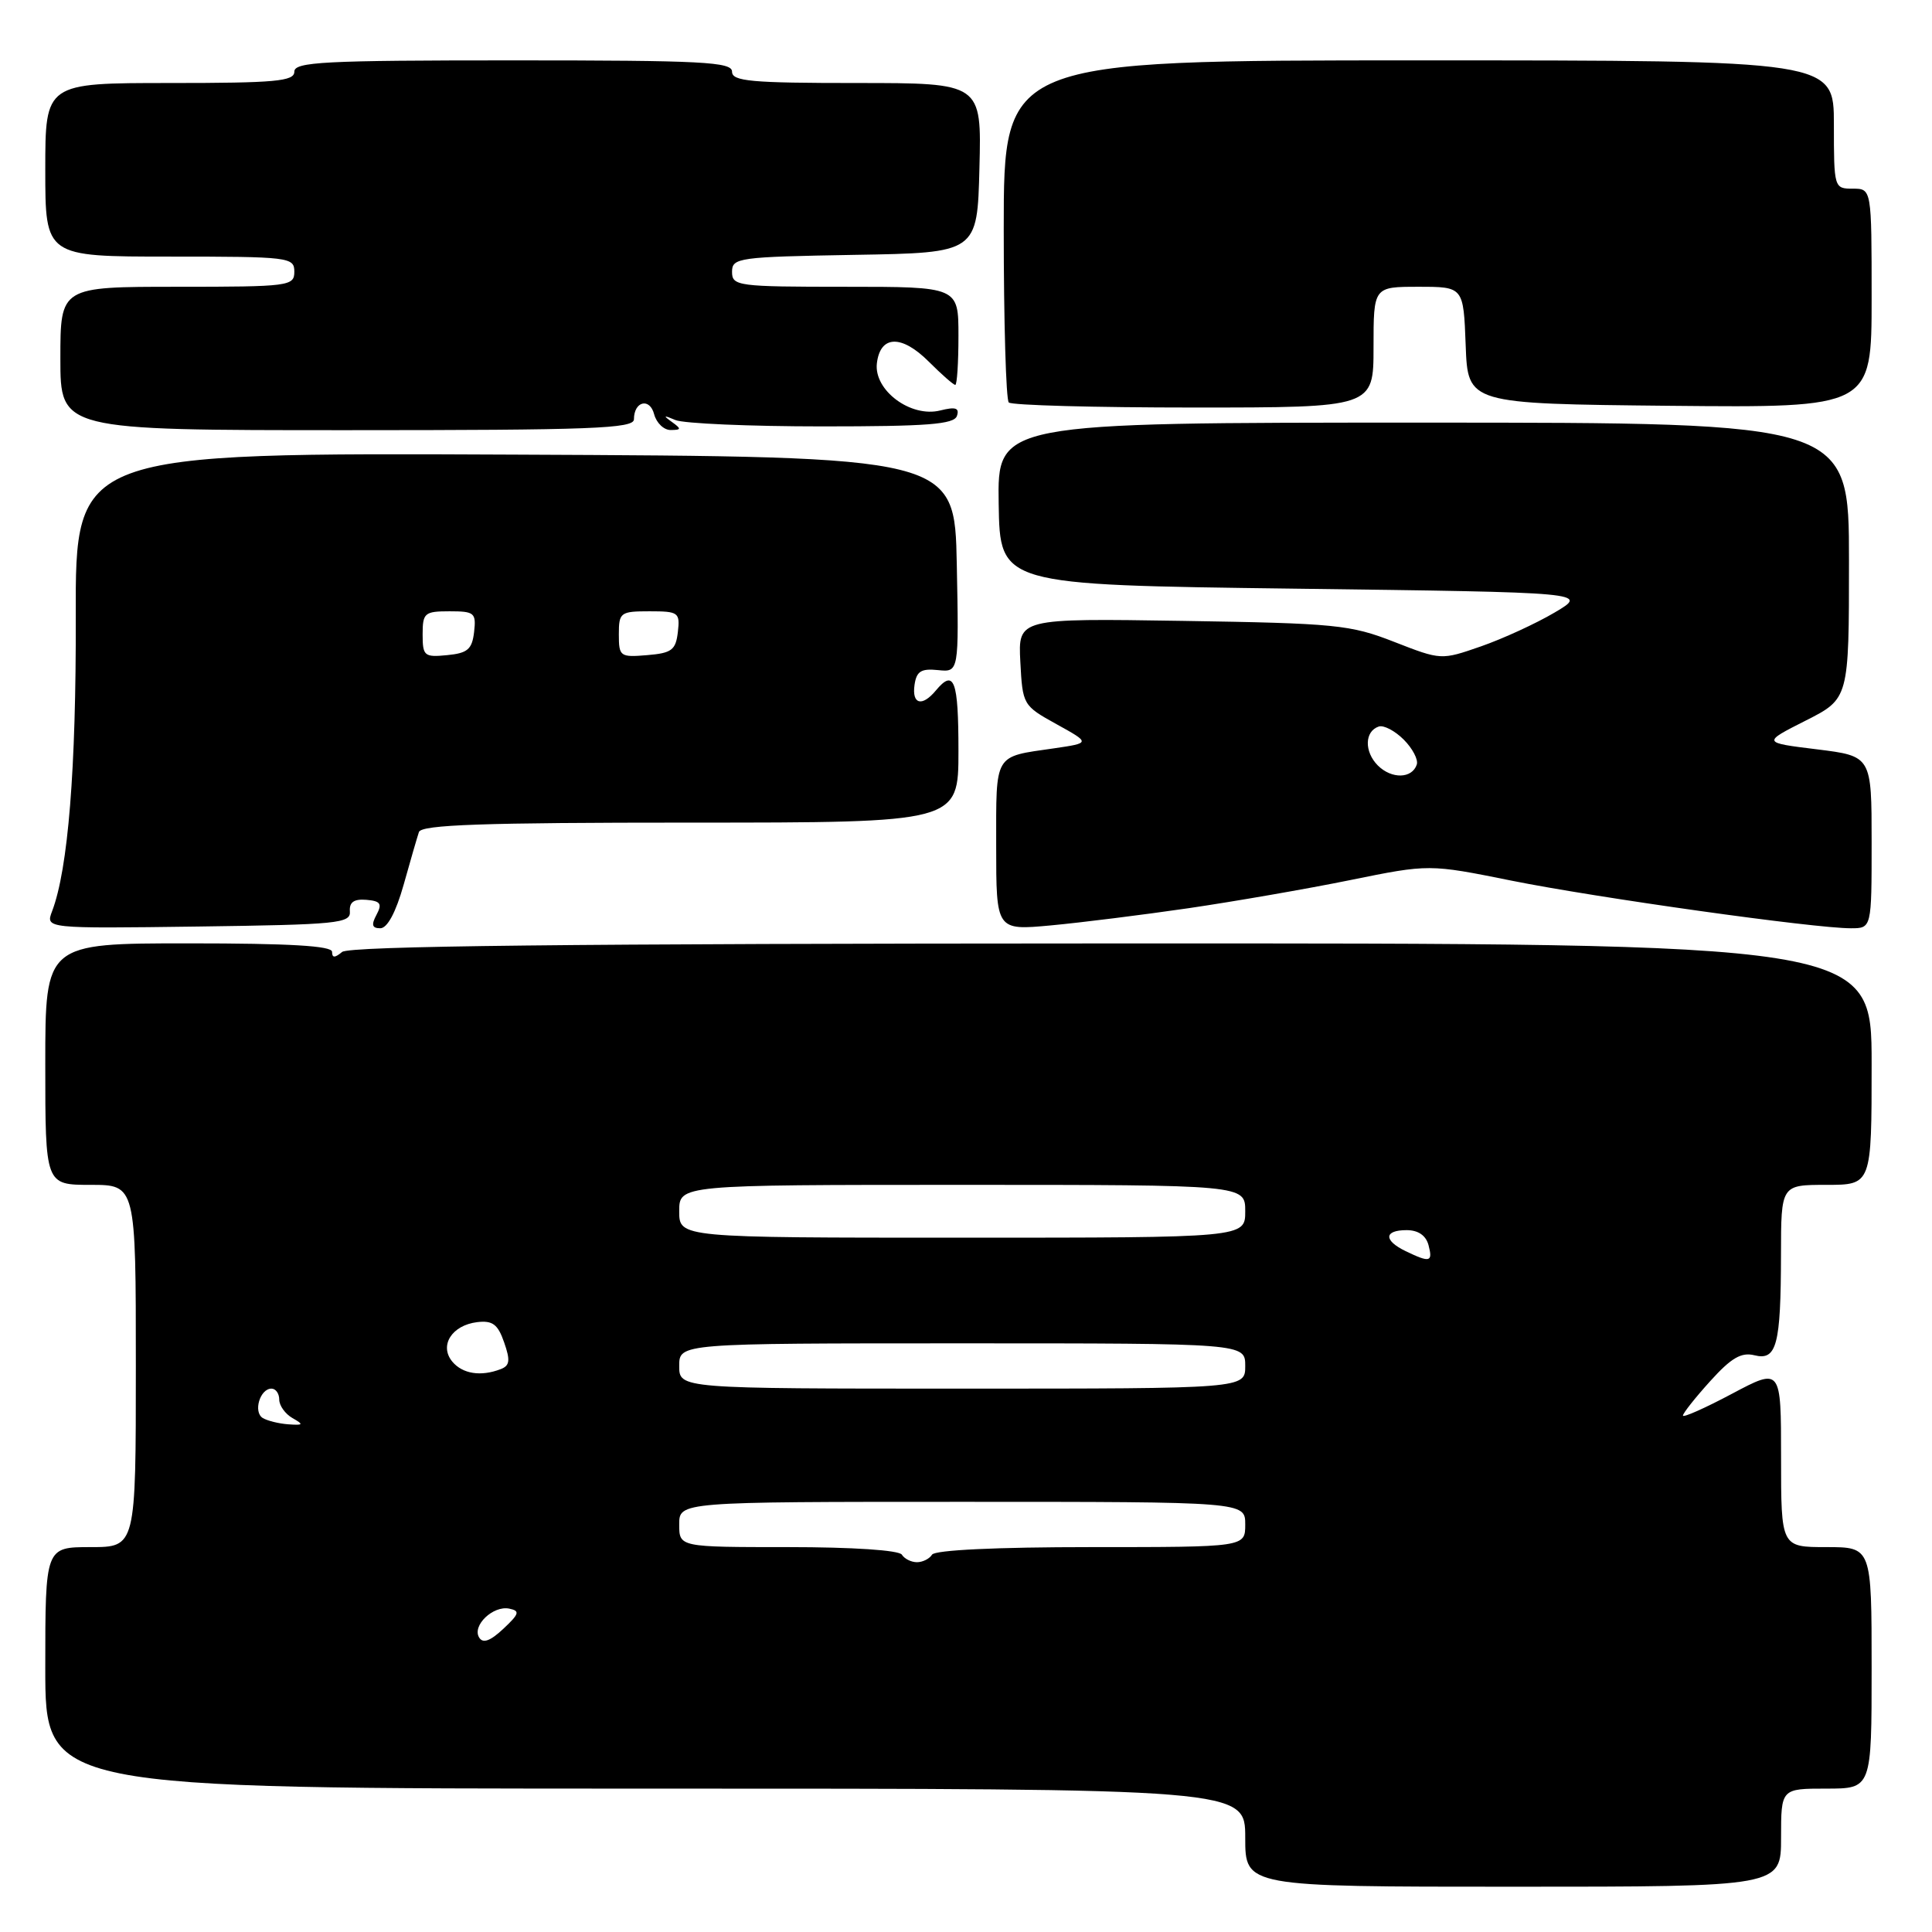 <?xml version="1.0" encoding="UTF-8" standalone="no"?>
<!DOCTYPE svg PUBLIC "-//W3C//DTD SVG 1.1//EN" "http://www.w3.org/Graphics/SVG/1.1/DTD/svg11.dtd" >
<svg xmlns="http://www.w3.org/2000/svg" xmlns:xlink="http://www.w3.org/1999/xlink" version="1.1" viewBox="0 0 256 256">
 <g >
 <path fill="currentColor"
d=" M 236.00 243.50 C 236.00 237.00 236.00 237.00 242.00 237.00 C 248.00 237.00 248.00 237.00 248.00 221.00 C 248.00 205.00 248.00 205.00 242.00 205.00 C 236.00 205.00 236.00 205.00 236.00 193.12 C 236.00 181.23 236.00 181.23 229.50 184.68 C 225.93 186.58 223.00 187.88 223.00 187.57 C 223.00 187.26 224.62 185.21 226.61 183.01 C 229.40 179.92 230.73 179.15 232.47 179.58 C 235.42 180.32 235.97 178.24 235.99 166.25 C 236.00 157.00 236.00 157.00 242.00 157.00 C 248.00 157.00 248.00 157.00 248.00 140.99 C 248.00 124.98 248.00 124.98 147.33 125.01 C 75.38 125.03 46.28 125.35 45.33 126.14 C 44.36 126.95 44.00 126.94 44.00 126.12 C 44.00 125.33 38.38 125.00 25.00 125.00 C 6.00 125.00 6.00 125.00 6.00 141.00 C 6.00 157.00 6.00 157.00 12.00 157.00 C 18.00 157.00 18.00 157.00 18.00 181.00 C 18.00 205.00 18.00 205.00 12.00 205.00 C 6.00 205.00 6.00 205.00 6.00 221.00 C 6.00 237.00 6.00 237.00 85.50 237.00 C 165.00 237.00 165.00 237.00 165.00 243.50 C 165.00 250.00 165.00 250.00 200.50 250.00 C 236.00 250.00 236.00 250.00 236.00 243.50 Z  M 46.36 120.77 C 46.27 119.54 46.90 119.10 48.54 119.23 C 50.42 119.39 50.67 119.75 49.89 121.21 C 49.17 122.55 49.30 123.00 50.39 123.00 C 51.32 123.00 52.45 120.90 53.48 117.25 C 54.36 114.09 55.28 110.94 55.51 110.25 C 55.84 109.28 63.94 109.00 91.47 109.00 C 127.00 109.00 127.00 109.00 127.00 99.50 C 127.00 90.11 126.43 88.58 124.00 91.50 C 122.18 93.69 120.81 93.33 121.18 90.75 C 121.44 88.95 122.05 88.56 124.28 88.79 C 127.06 89.08 127.06 89.08 126.78 74.79 C 126.50 60.50 126.50 60.50 68.24 60.24 C 9.98 59.98 9.98 59.98 10.04 81.74 C 10.09 101.90 9.03 115.16 6.90 120.75 C 6.03 123.04 6.03 123.04 26.27 122.77 C 44.73 122.52 46.49 122.35 46.36 120.77 Z  M 157.50 120.34 C 163.55 119.45 173.20 117.78 178.94 116.61 C 189.37 114.49 189.37 114.49 200.28 116.69 C 211.57 118.96 240.42 123.01 245.25 123.00 C 248.00 123.00 248.00 123.00 248.00 111.59 C 248.00 100.19 248.00 100.19 240.75 99.29 C 233.50 98.40 233.50 98.40 239.25 95.49 C 245.00 92.58 245.00 92.58 245.00 74.29 C 245.00 56.00 245.00 56.00 188.58 56.00 C 132.16 56.00 132.16 56.00 132.33 66.75 C 132.50 77.50 132.50 77.50 171.50 78.00 C 210.50 78.50 210.50 78.50 206.00 81.16 C 203.53 82.62 199.13 84.64 196.23 85.65 C 190.96 87.48 190.96 87.48 184.73 85.05 C 178.93 82.78 176.99 82.59 156.70 82.27 C 134.90 81.93 134.90 81.93 135.20 87.70 C 135.50 93.40 135.55 93.50 140.00 95.96 C 144.50 98.45 144.50 98.45 139.65 99.16 C 131.63 100.32 132.00 99.69 132.00 112.11 C 132.00 123.29 132.00 123.29 139.25 122.62 C 143.24 122.25 151.45 121.22 157.50 120.34 Z  M 84.00 55.56 C 84.00 53.16 86.10 52.65 86.68 54.90 C 86.99 56.05 87.97 56.99 88.87 56.98 C 90.30 56.97 90.31 56.83 89.00 55.89 C 87.82 55.04 87.93 54.99 89.50 55.66 C 90.60 56.12 99.34 56.50 108.92 56.50 C 122.90 56.50 126.42 56.23 126.80 55.11 C 127.15 54.05 126.62 53.88 124.58 54.39 C 120.68 55.37 115.78 51.72 116.19 48.15 C 116.63 44.40 119.46 44.31 123.08 47.93 C 124.77 49.62 126.34 51.00 126.58 51.00 C 126.81 51.00 127.00 48.08 127.00 44.50 C 127.00 38.00 127.00 38.00 112.00 38.00 C 97.73 38.00 97.00 37.90 97.00 36.02 C 97.00 34.15 97.83 34.04 113.25 33.77 C 129.50 33.50 129.50 33.50 129.78 22.25 C 130.07 11.00 130.07 11.00 113.53 11.00 C 99.50 11.00 97.00 10.77 97.00 9.50 C 97.00 8.20 93.11 8.00 68.00 8.00 C 42.89 8.00 39.00 8.20 39.00 9.50 C 39.00 10.77 36.50 11.00 22.50 11.00 C 6.00 11.00 6.00 11.00 6.00 22.50 C 6.00 34.00 6.00 34.00 22.50 34.00 C 38.33 34.00 39.00 34.08 39.00 36.00 C 39.00 37.91 38.33 38.00 23.50 38.00 C 8.00 38.00 8.00 38.00 8.00 47.50 C 8.00 57.00 8.00 57.00 46.00 57.00 C 78.42 57.00 84.00 56.79 84.00 55.56 Z  M 182.00 46.00 C 182.00 38.00 182.00 38.00 187.96 38.00 C 193.92 38.00 193.92 38.00 194.21 45.75 C 194.50 53.50 194.50 53.50 221.25 53.77 C 248.00 54.03 248.00 54.03 248.00 39.52 C 248.00 25.00 248.00 25.00 245.50 25.00 C 243.03 25.00 243.00 24.90 243.00 16.50 C 243.00 8.00 243.00 8.00 188.00 8.00 C 133.00 8.00 133.00 8.00 133.00 30.33 C 133.00 42.62 133.30 52.97 133.67 53.33 C 134.03 53.70 145.06 54.00 158.17 54.00 C 182.00 54.00 182.00 54.00 182.00 46.00 Z  M 63.49 216.98 C 62.52 215.41 65.33 212.72 67.47 213.15 C 68.93 213.45 68.82 213.83 66.69 215.83 C 64.96 217.45 63.99 217.80 63.49 216.98 Z  M 119.50 206.00 C 119.13 205.41 112.99 205.00 104.44 205.00 C 90.00 205.00 90.00 205.00 90.00 202.00 C 90.00 199.00 90.00 199.00 127.50 199.00 C 165.00 199.00 165.00 199.00 165.00 202.00 C 165.00 205.00 165.00 205.00 144.56 205.00 C 132.01 205.00 123.88 205.39 123.50 206.00 C 123.16 206.55 122.26 207.00 121.50 207.00 C 120.74 207.00 119.84 206.55 119.50 206.00 Z  M 34.81 187.89 C 33.53 187.09 34.45 184.00 35.97 184.00 C 36.54 184.00 37.00 184.65 37.00 185.45 C 37.00 186.25 37.79 187.35 38.75 187.90 C 40.28 188.77 40.21 188.87 38.21 188.73 C 36.95 188.64 35.42 188.26 34.81 187.89 Z  M 90.00 181.00 C 90.00 178.00 90.00 178.00 127.50 178.00 C 165.00 178.00 165.00 178.00 165.00 181.00 C 165.00 184.00 165.00 184.00 127.50 184.00 C 90.00 184.00 90.00 184.00 90.00 181.00 Z  M 59.93 180.42 C 58.17 178.29 59.87 175.60 63.23 175.19 C 65.27 174.95 65.97 175.47 66.80 177.87 C 67.64 180.27 67.55 180.96 66.34 181.42 C 63.71 182.43 61.29 182.05 59.93 180.42 Z  M 186.25 165.78 C 183.31 164.36 183.38 163.00 186.38 163.00 C 187.93 163.00 188.95 163.71 189.29 165.00 C 189.88 167.24 189.48 167.34 186.25 165.78 Z  M 90.00 160.50 C 90.00 157.00 90.00 157.00 127.50 157.00 C 165.00 157.00 165.00 157.00 165.00 160.50 C 165.00 164.00 165.00 164.00 127.50 164.00 C 90.00 164.00 90.00 164.00 90.00 160.50 Z  M 56.00 84.06 C 56.00 81.22 56.25 81.00 59.57 81.00 C 62.87 81.00 63.11 81.20 62.82 83.75 C 62.55 86.04 61.96 86.55 59.25 86.81 C 56.22 87.11 56.00 86.92 56.00 84.06 Z  M 82.00 84.06 C 82.00 81.15 82.20 81.00 86.07 81.00 C 89.91 81.00 90.12 81.15 89.82 83.75 C 89.54 86.14 89.01 86.54 85.75 86.81 C 82.17 87.11 82.00 86.99 82.00 84.06 Z  M 182.57 101.43 C 180.75 99.60 180.81 96.90 182.69 96.27 C 183.34 96.05 184.83 96.83 186.00 98.00 C 187.17 99.17 187.95 100.66 187.73 101.31 C 187.10 103.19 184.40 103.25 182.57 101.43 Z "/>
</g>
</svg>